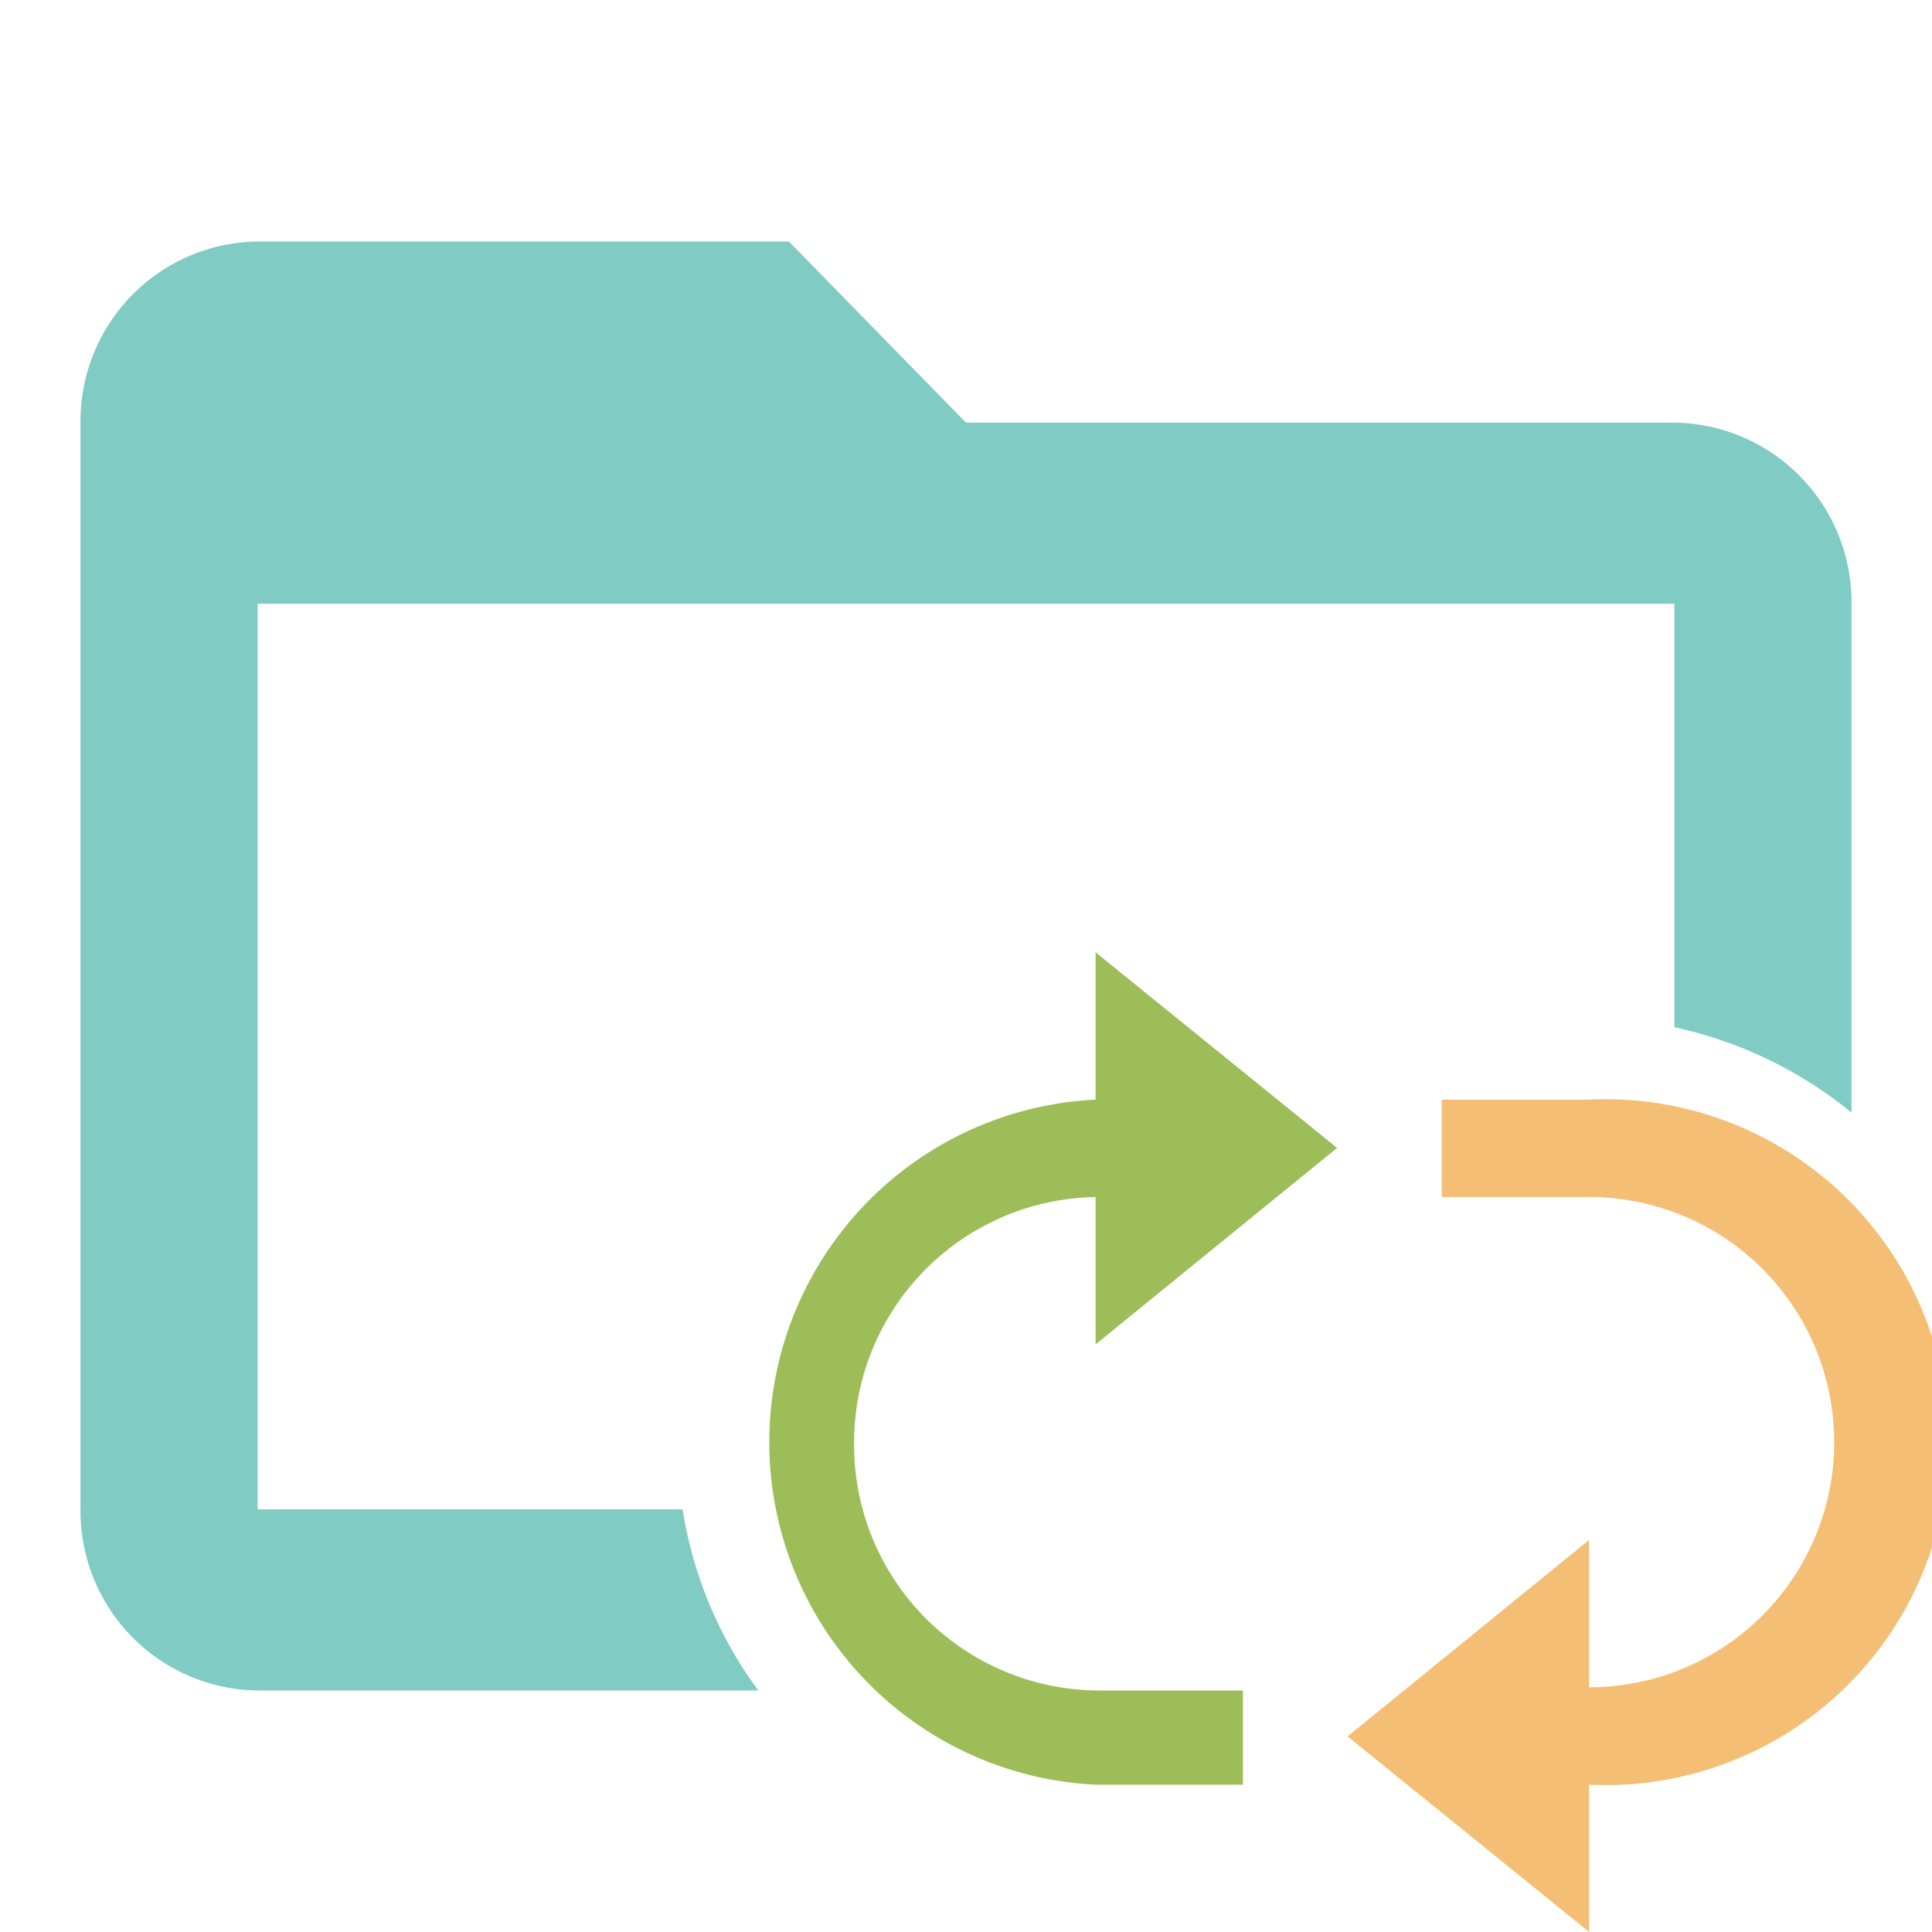 <svg id="Layer_1" data-name="Layer 1" xmlns="http://www.w3.org/2000/svg" viewBox="0 0 24 24"><defs><style>.cls-1{fill:#f4bf75;}.cls-2{fill:#80cbc4;}.cls-3{fill:#9dbd58;}</style></defs><title>folder_ci_open</title><path class="cls-1" d="M19.74,13.66H17.91v1.21h1.83a3,3,0,0,1,0,6.09V19.13l-3,2.44,3,2.43V22.17a4.26,4.26,0,1,0,0-8.51Z"/><path class="cls-2" d="M8.48,18.75H3.2V7.5H20.8v5.26A5.24,5.24,0,0,1,23,13.82V7.5a2.23,2.23,0,0,0-2.2-2.25H12L9.8,3H3.2A2.23,2.23,0,0,0,1,5.25v13.5A2.23,2.23,0,0,0,3.2,21H9.42A5.12,5.12,0,0,1,8.48,18.75Z"/><path class="cls-3" d="M10.61,17.92a3.05,3.05,0,0,1,3-3.05V16.7l3-2.44-3-2.43v1.83a4.26,4.26,0,0,0,0,8.51h1.83V21H13.65A3.05,3.05,0,0,1,10.61,17.92Z"/></svg>